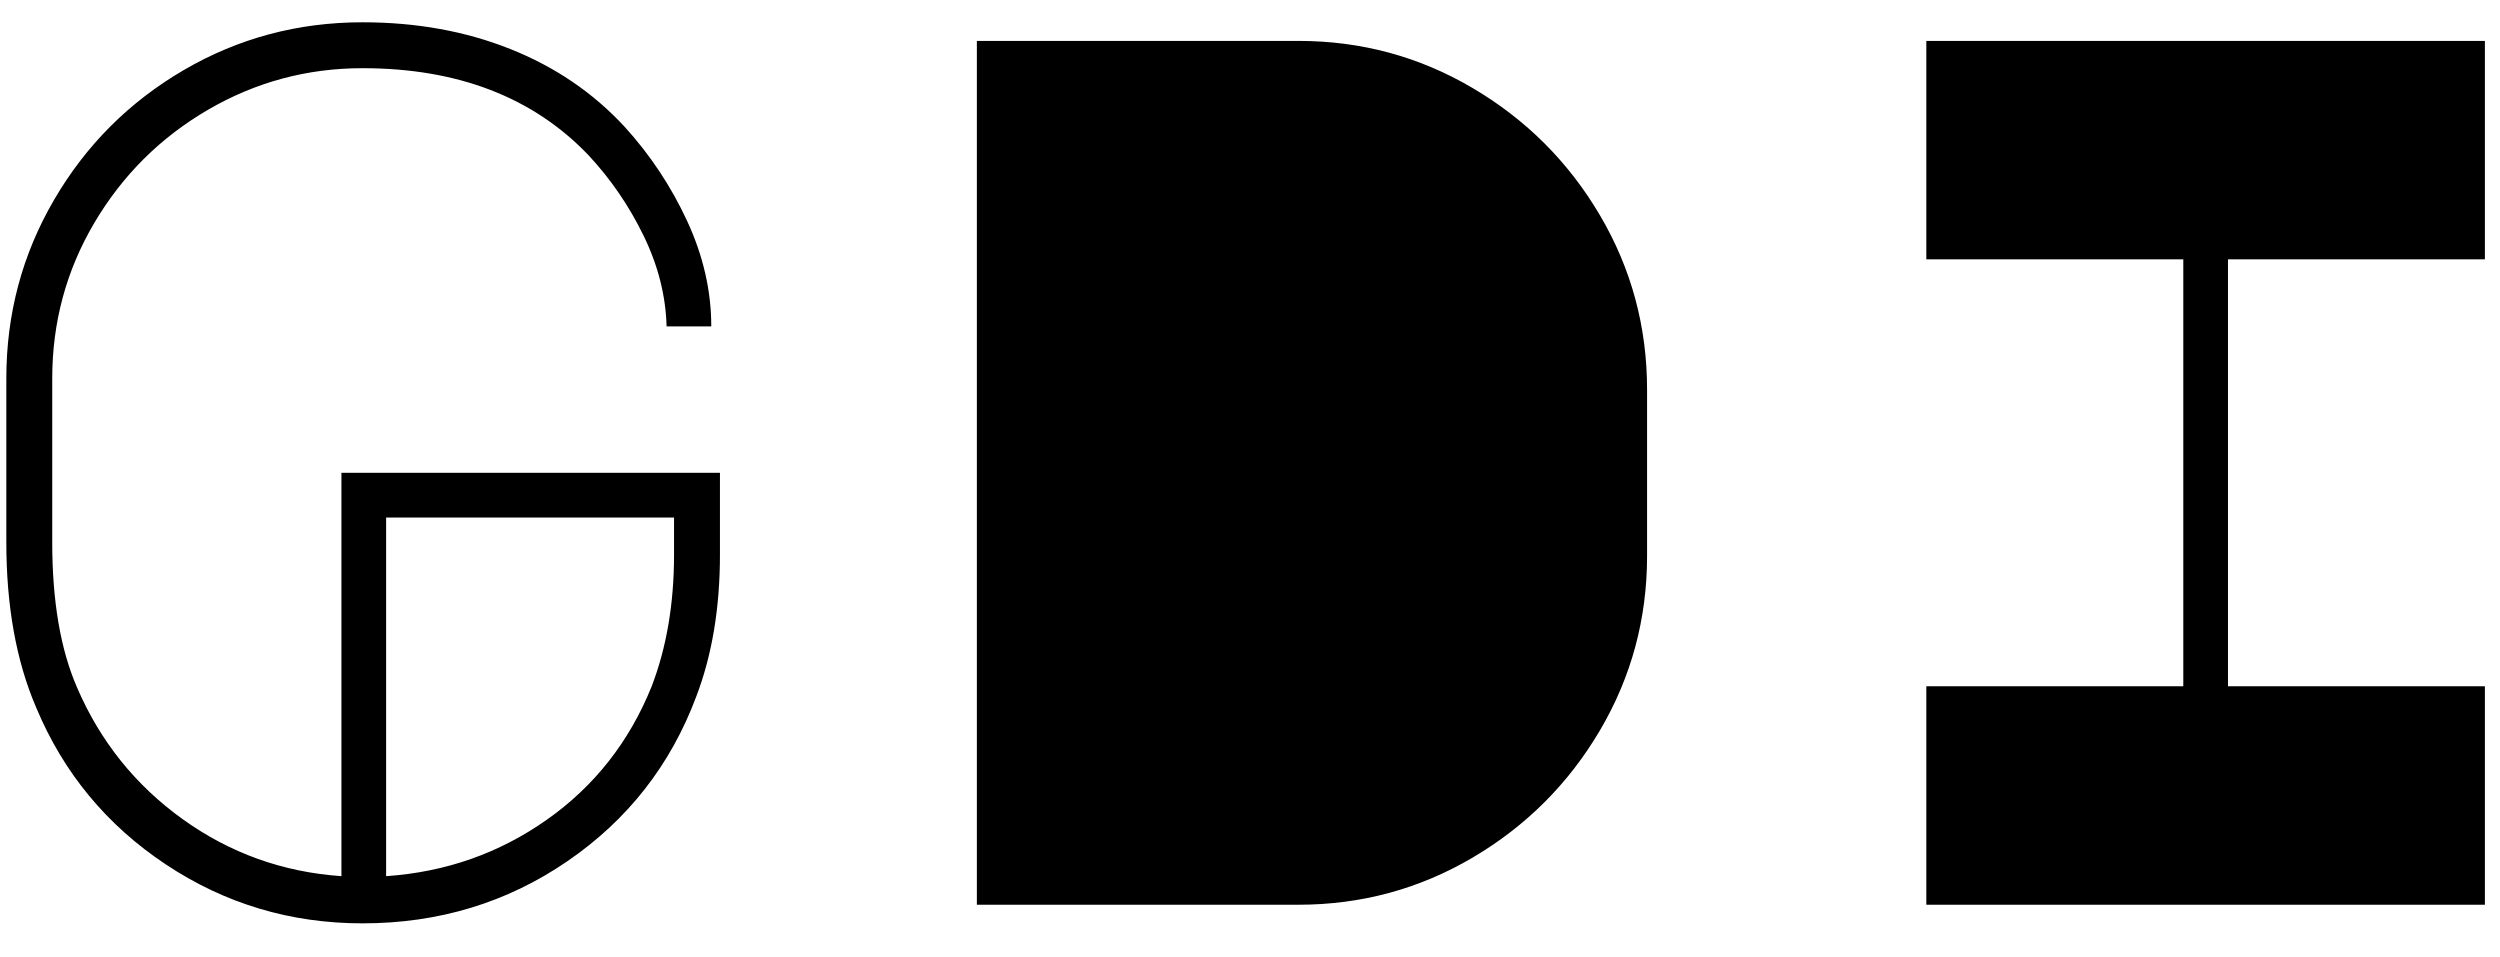 <?xml version="1.0" encoding="UTF-8"?>
<svg
  width="47px"
  height="18px"
  viewBox="0 0 47 18"
  version="1.1"
  xmlns="http://www.w3.org/2000/svg"
  xmlns:xlink="http://www.w3.org/1999/xlink"
>
  <title>GDI</title>
  <g id="Page-1" stroke="none" stroke-width="1" fill="none" fill-rule="evenodd">
    <g
      id="Artboard"
      transform="translate(-252, -31)"
      fill="#000000"
      fill-rule="nonzero"
    >
      <path
        d="M258.815,48.359 C260.246,48.359 261.53,47.97 262.665,47.192 C263.801,46.415 264.61,45.38 265.092,44.089 C265.388,43.311 265.535,42.424 265.535,41.429 L265.535,41.429 L265.535,39.889 L258.419,39.889 L258.419,47.472 C257.314,47.395 256.319,47.037 255.432,46.399 C254.545,45.761 253.884,44.937 253.449,43.926 C253.137,43.21 252.982,42.3 252.982,41.196 L252.982,41.196 L252.982,38.116 C252.982,37.058 253.246,36.082 253.775,35.187 C254.304,34.293 255.016,33.585 255.91,33.064 C256.805,32.543 257.773,32.282 258.815,32.282 C260.604,32.282 262.02,32.827 263.062,33.916 C263.482,34.367 263.828,34.872 264.1,35.432 C264.373,35.992 264.516,36.56 264.532,37.136 L264.532,37.136 L265.372,37.136 C265.372,36.467 265.22,35.806 264.917,35.152 C264.614,34.499 264.221,33.908 263.739,33.379 C263.148,32.741 262.432,32.255 261.592,31.921 C260.752,31.586 259.826,31.419 258.815,31.419 C257.602,31.419 256.482,31.718 255.455,32.317 C254.429,32.916 253.616,33.729 253.017,34.756 C252.418,35.782 252.119,36.902 252.119,38.116 L252.119,38.116 L252.119,41.196 C252.119,42.393 252.305,43.428 252.679,44.299 C253.192,45.528 254.005,46.512 255.117,47.251 C256.229,47.99 257.462,48.359 258.815,48.359 Z M259.259,47.472 L259.259,40.729 L264.672,40.729 L264.672,41.429 C264.672,42.347 264.532,43.171 264.252,43.902 C263.832,44.945 263.175,45.781 262.28,46.411 C261.386,47.041 260.379,47.395 259.259,47.472 L259.259,47.472 Z M276.409,48.009 C277.591,48.009 278.684,47.713 279.687,47.122 C280.69,46.531 281.488,45.734 282.079,44.731 C282.67,43.727 282.965,42.634 282.965,41.452 L282.965,41.452 L282.965,38.326 C282.965,37.143 282.67,36.051 282.079,35.047 C281.488,34.044 280.69,33.247 279.687,32.656 C278.684,32.064 277.591,31.769 276.409,31.769 L276.409,31.769 L270.365,31.769 L270.365,48.009 L276.409,48.009 Z M298.716,48.009 L298.716,43.902 L293.886,43.902 L293.886,35.876 L298.716,35.876 L298.716,31.769 L288.215,31.769 L288.215,35.876 L293.046,35.876 L293.046,43.902 L288.215,43.902 L288.215,48.009 L298.716,48.009 Z"
        id="GDI"
      ></path>
    </g>
  </g>
</svg>
